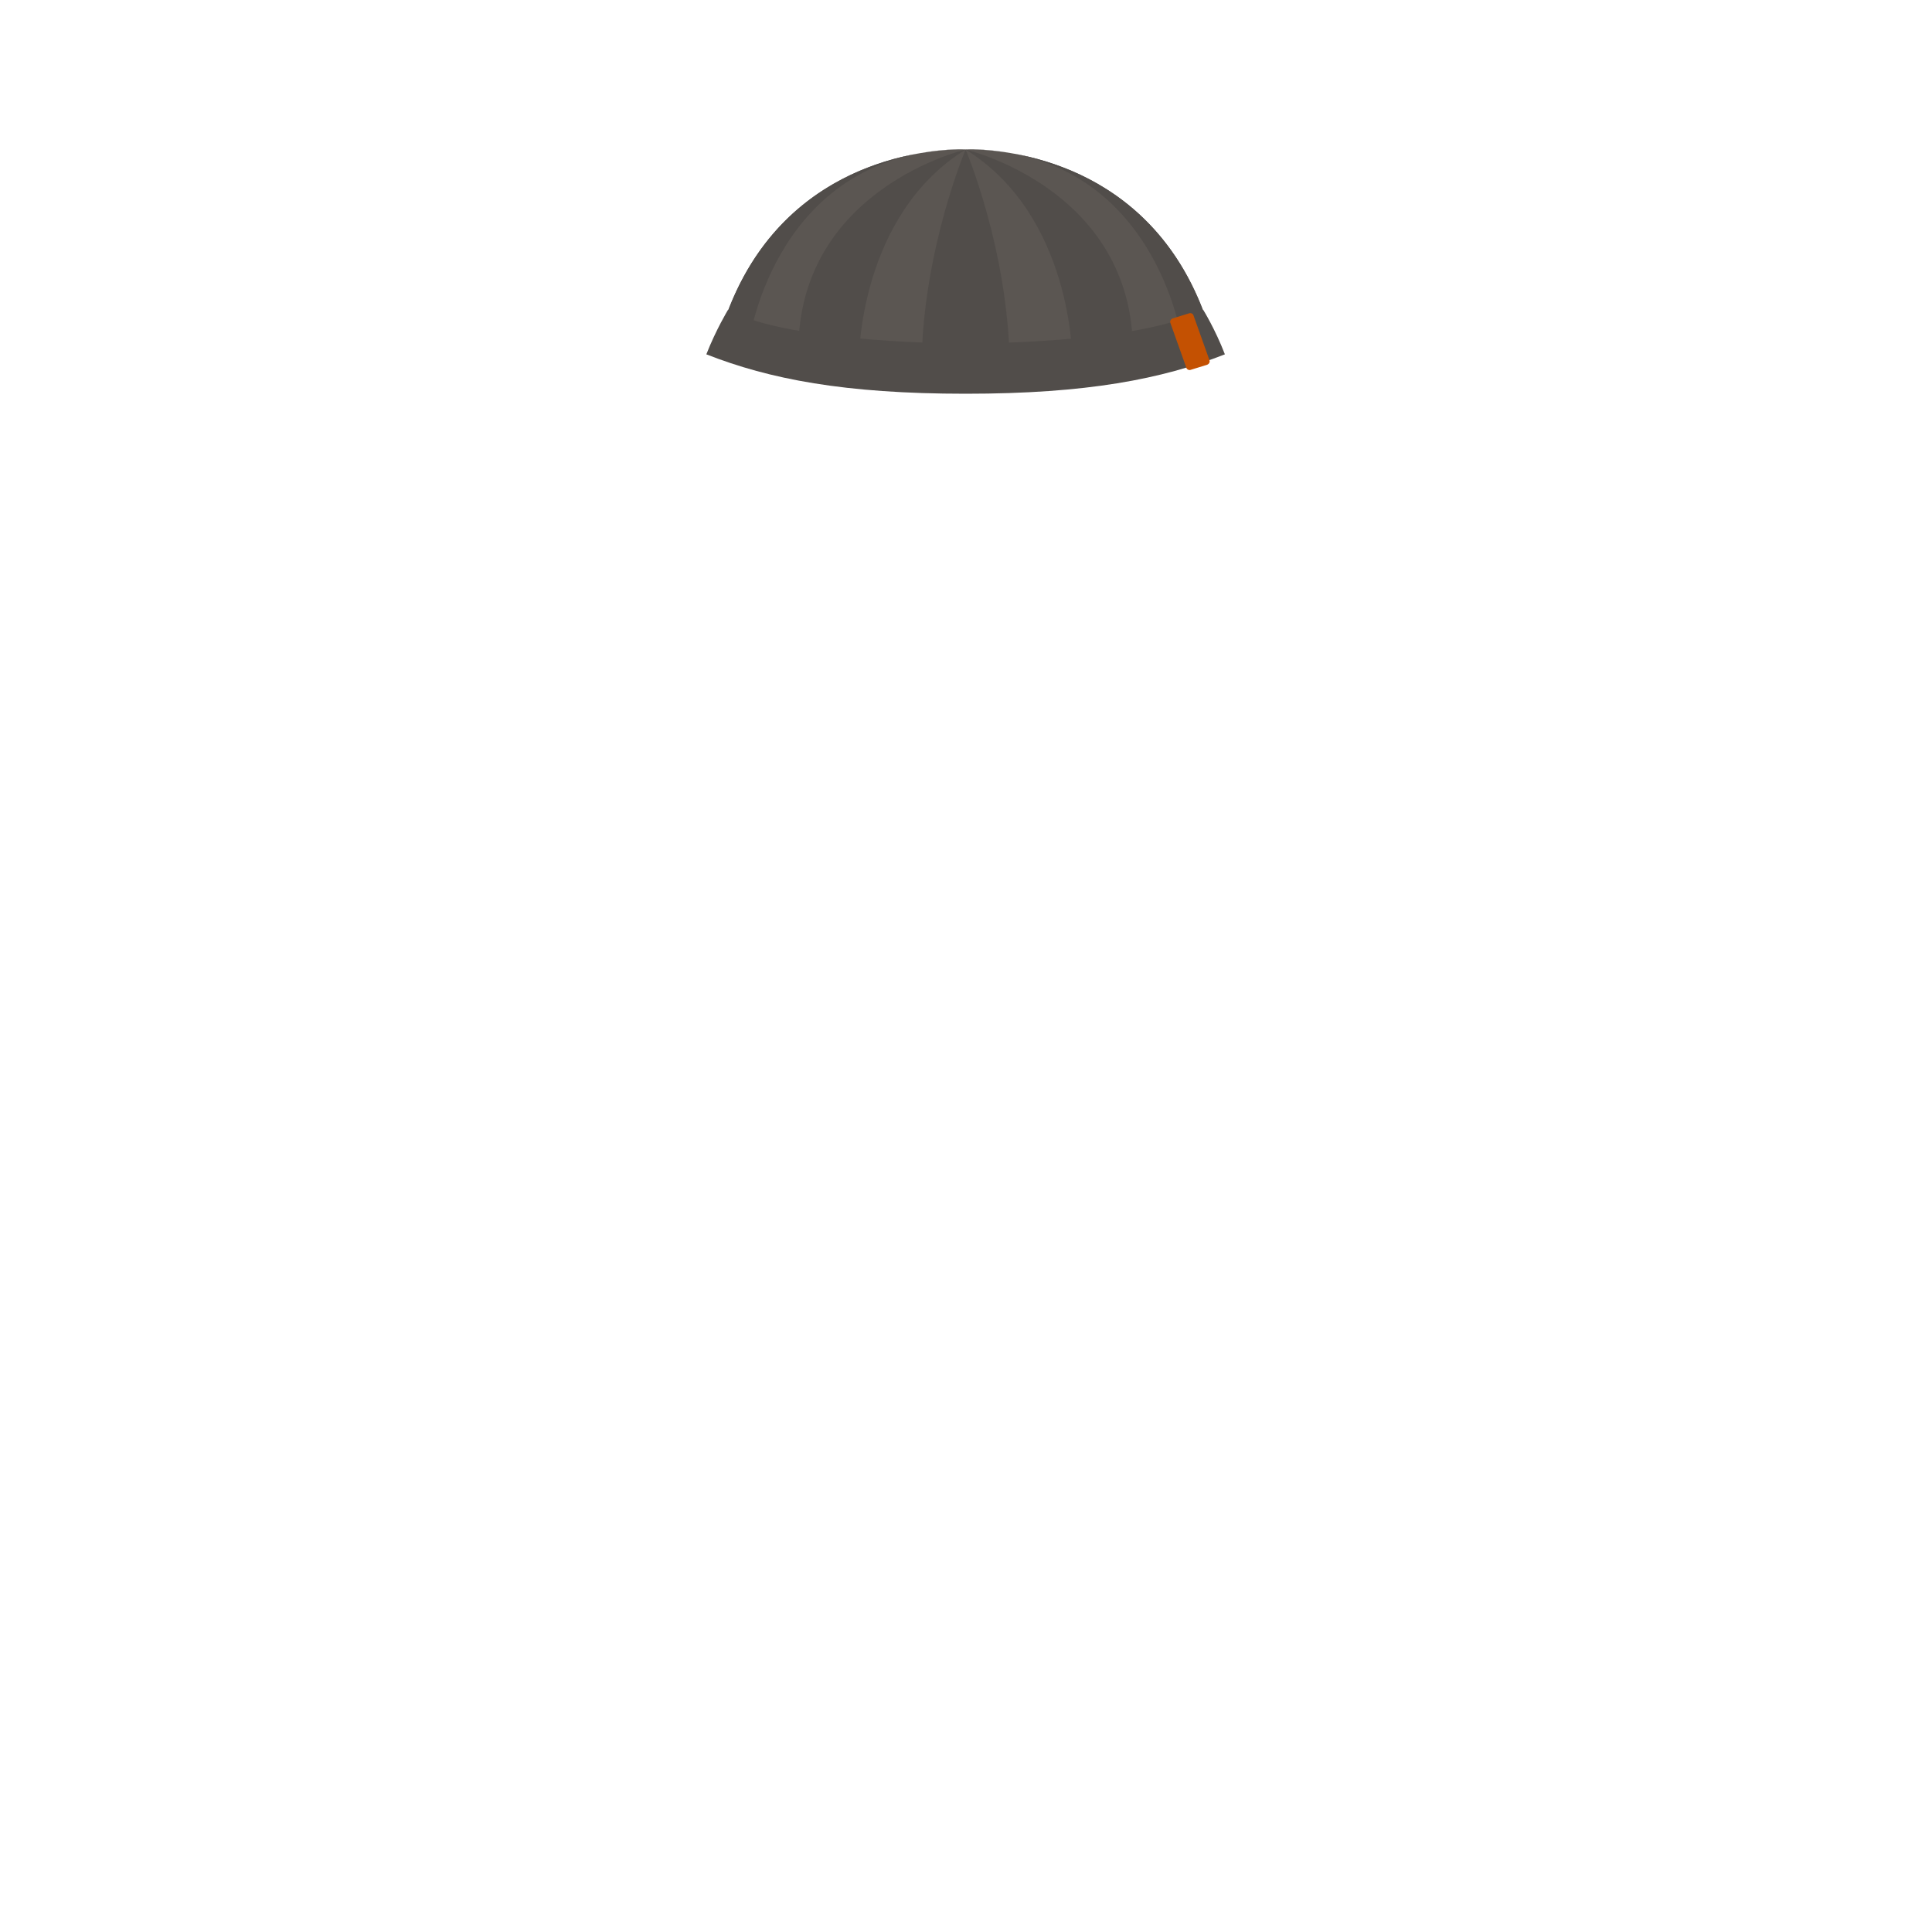 <?xml version="1.0" encoding="utf-8"?>
<!-- Generator: Adobe Illustrator 17.1.0, SVG Export Plug-In . SVG Version: 6.00 Build 0)  -->
<!DOCTYPE svg PUBLIC "-//W3C//DTD SVG 1.1//EN" "http://www.w3.org/Graphics/SVG/1.1/DTD/svg11.dtd">
<svg version="1.1" id="content" xmlns="http://www.w3.org/2000/svg" xmlns:xlink="http://www.w3.org/1999/xlink" x="0px" y="0px"
	 width="500px" height="500px" viewBox="0 0 500 500" enable-background="new 0 0 500 500" xml:space="preserve">
<g id="bounds" display="none">
	<rect x="170" y="-10.7" display="inline" fill="none" stroke="#000000" stroke-width="0.993" width="159.9" height="159.9"/>
</g>
<g id="accessory">
	<path fill="#5B5652" d="M249.9,38.7c0,0-48.5-2.6-63.5,47.6c0,0,23.2,8,63.5,8c40.3,0,63.5-8,63.5-8
		C298.4,36.1,249.9,38.7,249.9,38.7z"/>
	<path fill="#514D4A" d="M247.3,38.7c-10.3,0.3-47.9,4.4-60.8,47.4l7.4,2.2c0,0,0,0,0,0c0-0.1,6.8-49.7,56-49.7
		C249,38.7,248.1,38.7,247.3,38.7z"/>
	<path fill="#514D4A" d="M206.6,90.9c4.5,0.8,9.8,1.5,15.7,2.1c0-0.1-0.1-37.1,27.6-54.3C249.9,38.7,206.6,48.8,206.6,90.9z"/>
	<path fill="#514D4A" d="M252.5,38.7c10.3,0.3,47.9,4.4,60.8,47.4l-7.4,2.2c0,0,0,0,0,0c0-0.1-6.8-49.7-56-49.7
		C250.8,38.7,251.7,38.7,252.5,38.7z"/>
	<path fill="#514D4A" d="M293.2,90.9c-4.5,0.8-9.8,1.5-15.7,2.1c0-0.1,0.1-37.1-27.6-54.3C249.9,38.7,293.2,48.8,293.2,90.9z"/>
	<path fill="#514D4A" d="M249.9,38.7c0,0-11,25.9-11.4,55.4c9.4,0,11.4,0.2,11.4,0.2s1.9-0.2,11.4-0.2
		C260.9,64.5,249.9,38.7,249.9,38.7z"/>
	<path fill="#514D4A" d="M311.4,80.2c-16.2,8.9-61.5,8.7-61.5,8.7s-45.3,0.1-61.5-8.7c0,0-3.1,5.1-5.6,11.5
		c16.3,6.4,35.7,10.2,67.1,10.2c31.4,0,50.8-3.8,67.1-10.2C314.5,85.2,311.4,80.2,311.4,80.2z"/>
	<path fill="#C45102" d="M313,93.2c0.2,0.5-0.1,1-0.6,1.2l-4.2,1.3c-0.5,0.2-1.1-0.1-1.2-0.6l-4.1-11.5c-0.2-0.5,0.1-1,0.6-1.2
		l4.2-1.3c0.5-0.2,1.1,0.1,1.2,0.6L313,93.2z"/>
</g>
<rect id="position" display="none" fill="none" stroke="#000000" width="500" height="500"/>
</svg>
